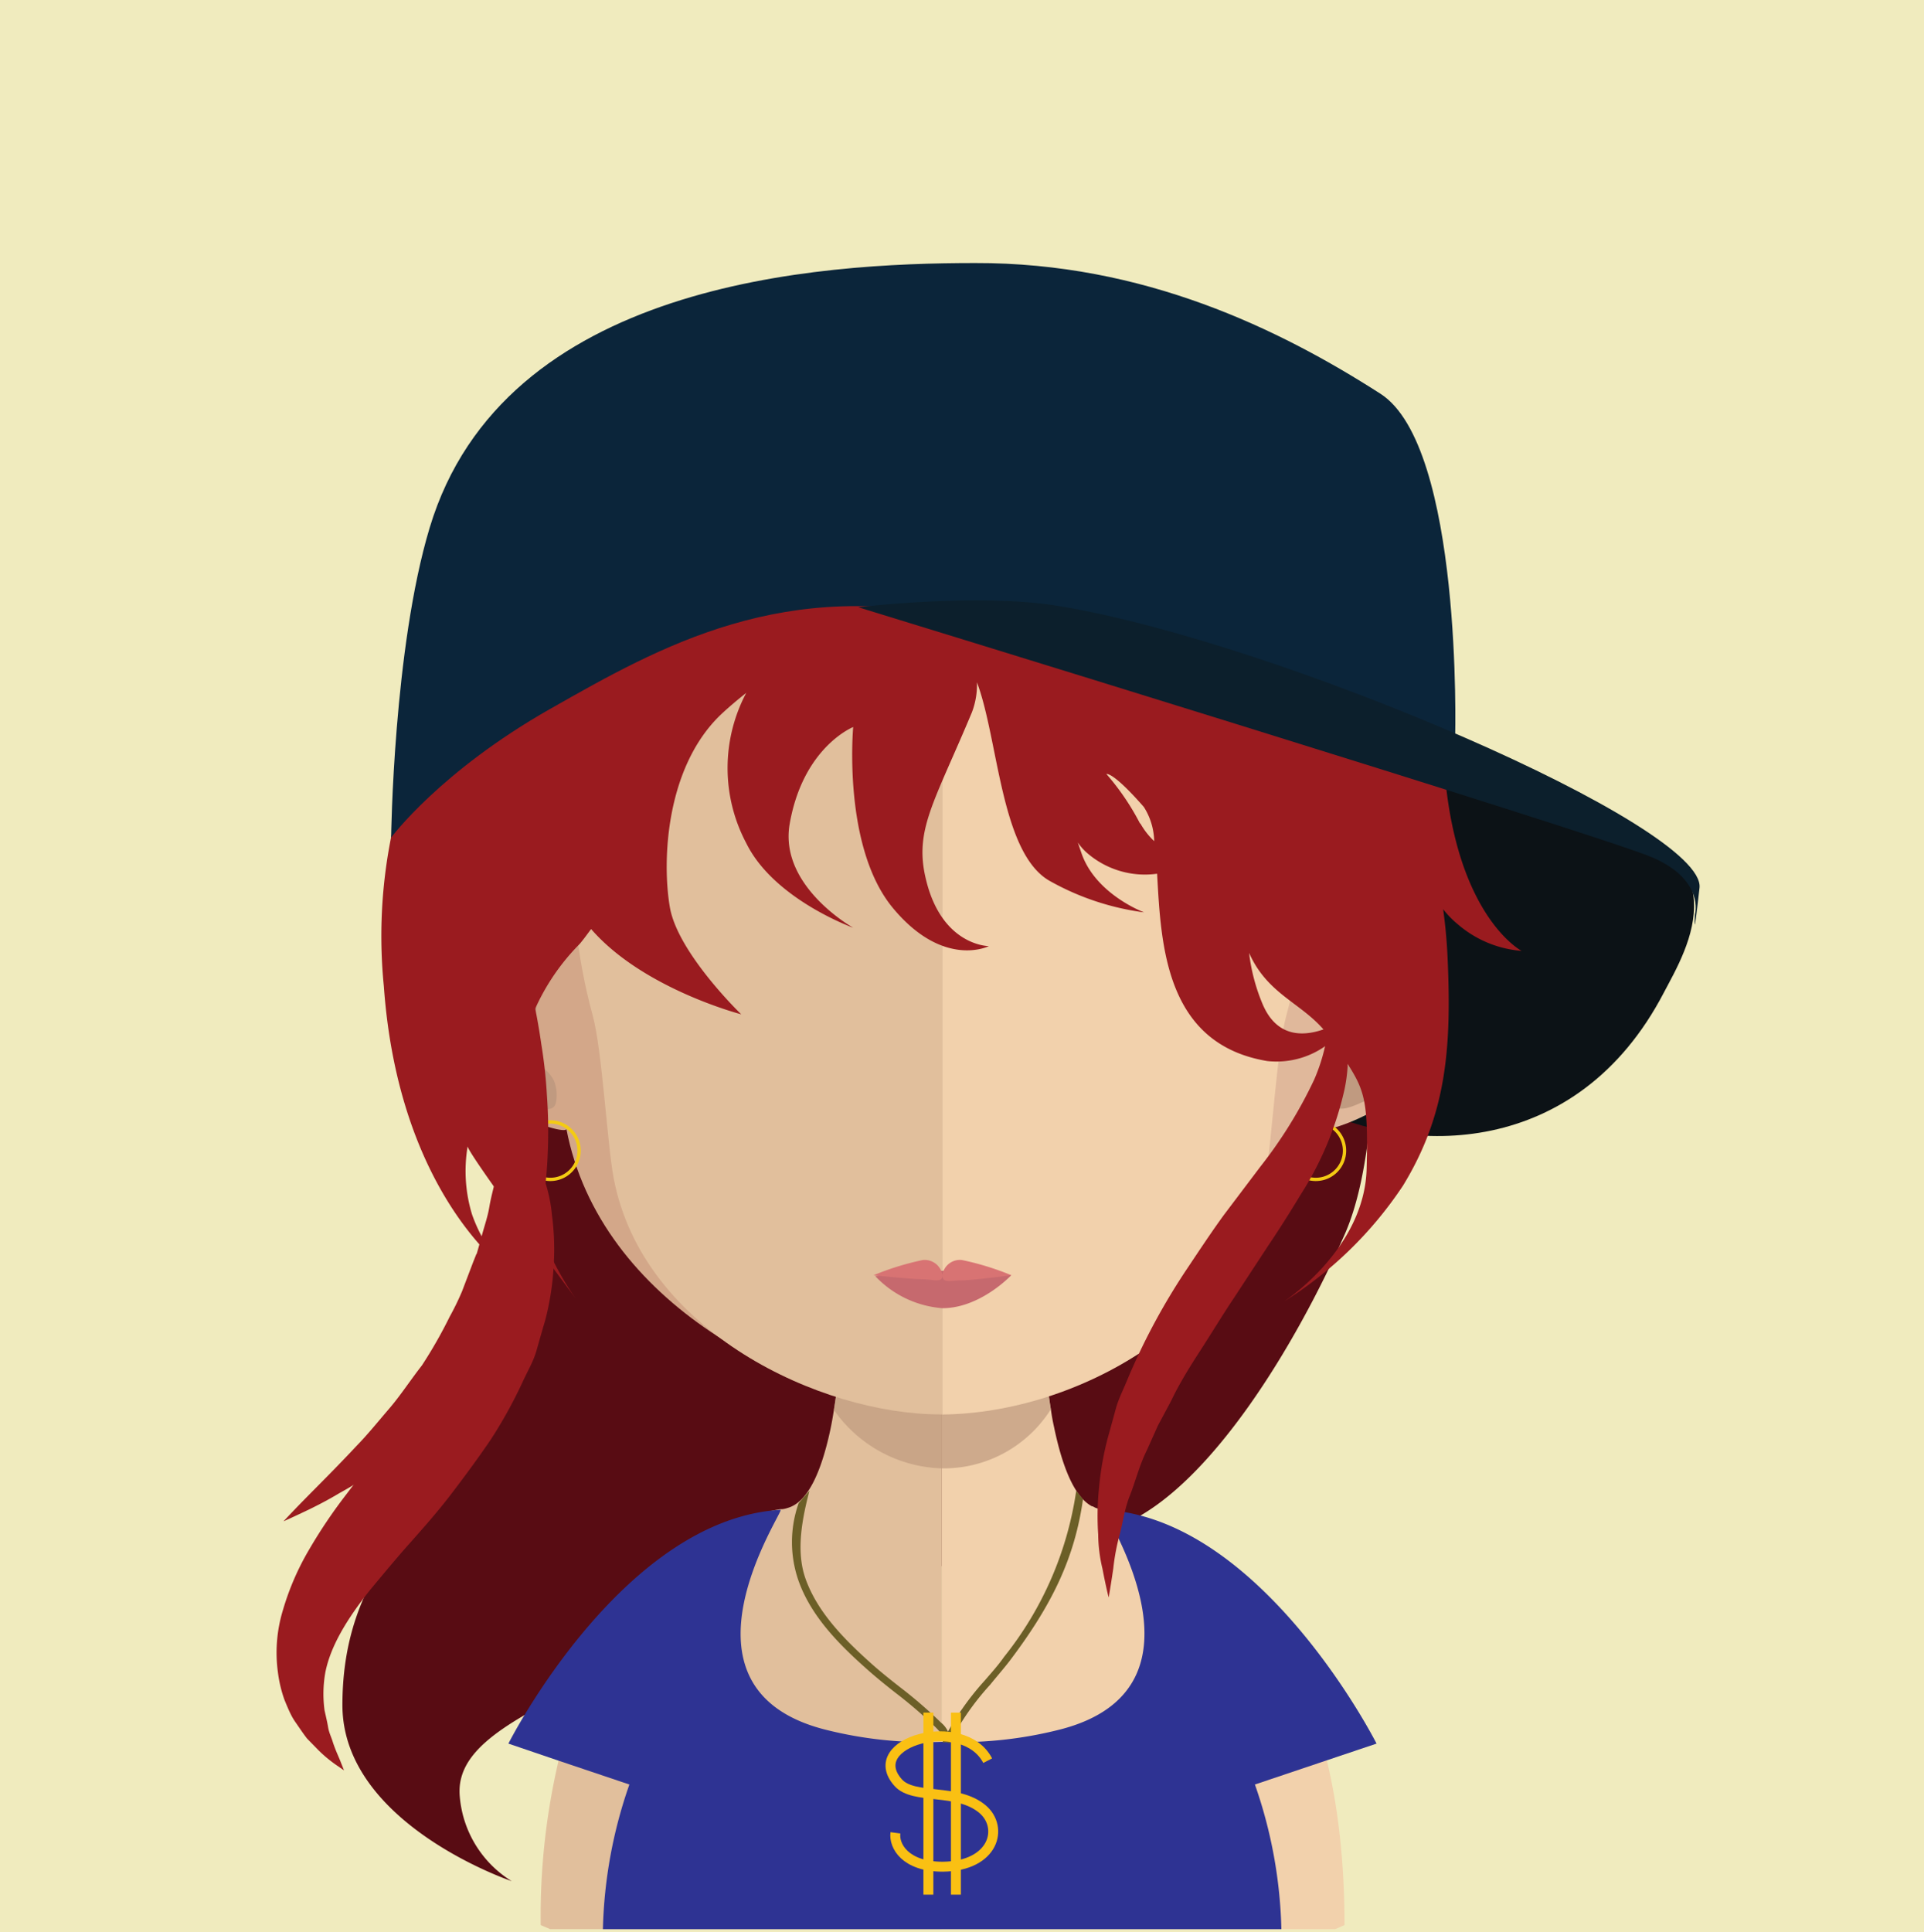 <svg xmlns="http://www.w3.org/2000/svg" viewBox="0 0 145.36 145.95"><defs><style>.cls-1{fill:#f0ebbe;}.cls-2{fill:#580c13;}.cls-3{fill:#e1bf9c;}.cls-4{fill:#f2d1ac;}.cls-5{fill:#0c1216;}.cls-6,.cls-8{fill:#c09a80;}.cls-6{opacity:0.7;}.cls-7{fill:#d3a789;}.cls-9{fill:#e0b89b;}.cls-10{fill:#c6696e;}.cls-11{fill:#d87373;}.cls-12{fill:#9a1b1f;}.cls-13,.cls-18{fill:none;stroke-miterlimit:10;}.cls-13{stroke:#f4cb13;stroke-width:0.25px;}.cls-14{fill:#2e3393;}.cls-15{fill:#6c5f27;}.cls-16{fill:#0b253a;}.cls-17{fill:#0c1f2c;}.cls-18{stroke:#fac013;stroke-width:0.75px;}</style></defs><title>Asset 186</title><g id="Layer_2" data-name="Layer 2"><g id="Layer_1-2" data-name="Layer 1"><rect class="cls-1" width="145.36" height="145.95"/><path class="cls-2" d="M103.25,65.34s2.14,19.33-1.66,27.91-10,18.62-16.22,21.66-23.54,3.65-34.08,8.84-17,7.47-16.55,12a8.32,8.32,0,0,0,3.92,6.35s-12.79-4.31-12.79-13.3,4.84-12.92,7.78-17.29C42.59,98.17,35.8,80.1,35.8,80.1s9.4-33.93,10.37-33.87S77.91,34.92,81.72,37.4,103.25,65.34,103.25,65.34Z"/><path class="cls-3" d="M71.16,91.31v54.42H41.57l-.72-.31A51.64,51.64,0,0,1,42.2,133c4.16-17.43,16.76-19,16.76-19h.15a1.83,1.83,0,0,0,.39-.09c1.49-.41,2.51-2.61,3.2-5.76.12-.54.22-1.1.31-1.7.16-1,.3-2.06.41-3.16.06-.66.13-1.33.19-2,.27-3.34.35-7,.35-10.42C64,90.91,68,91.31,71.16,91.31Z"/><path class="cls-4" d="M101.58,145.42l-.71.31H71.16V91.31h.06c3.22,0,7.23-.4,7.23-.4,0,3.43.08,7,.35,10.34.06.66.12,1.33.18,2,.13,1.14.25,2.22.42,3.24h0c.06.46.14.88.23,1.29.62,3,1.53,5.29,2.86,6,.1,0,.21.1.31.13a1.89,1.89,0,0,0,.67.12,5,5,0,0,1,.58.11c1.92.41,8.23,2.32,12.72,10C99.53,128.8,101.58,135.59,101.58,145.42Z"/><path class="cls-5" d="M88.45,53.6s-1.82,12.62-.58,16.92-.29,7.09,11.33,13.07c7.18,3.69,19.93,4,26.5-8.6,1.74-3.31,6.37-10.71-6.15-13.91S88.45,53.6,88.45,53.6Z"/><path class="cls-6" d="M79.39,106.46v0a9.57,9.57,0,0,1-8.19,4.46h0A10.29,10.29,0,0,1,63,106.5c.16-1,.31-2,.41-3.15.06-.67.13-1.33.19-2a32.43,32.43,0,0,0,7.47,1h.08a30.84,30.84,0,0,0,7.64-1.06c.06.66.12,1.33.18,2C79.1,104.37,79.22,105.44,79.39,106.46Z"/><path class="cls-7" d="M71.13,32.83c-30.88-.06-31.06,24.75-29.68,40.93-2.12-3.8-8.39-2.38-7.88,3.7.5,5.82,9.35,8.46,9.22,7.81,2.53,13.19,17.09,20.51,28.34,21.55h.23v-74Z"/><path class="cls-8" d="M35.13,74.88a3.06,3.06,0,0,1,4.52-.82,2.4,2.4,0,0,1,.74,2.71c-.22.77-1.09.84-.88,2a2.15,2.15,0,0,0,1.26,1.73,2.78,2.78,0,0,1,1.06,1.09A2.89,2.89,0,0,1,42,83.3c-.24,1-1.71.19-2.7-.23A18.59,18.59,0,0,1,36,80.57C34.7,79.16,34.09,76.45,35.13,74.88Z"/><path class="cls-9" d="M71.28,32.83c30.88-.06,31.06,24.75,29.69,40.93,2.12-3.8,8.38-2.38,7.86,3.7-.49,5.82-9.33,8.46-9.22,7.81-2.52,13.19-17.08,20.51-28.33,21.55H71v-74Z"/><path class="cls-8" d="M107.51,74.88a3.07,3.07,0,0,0-4.53-.82,2.4,2.4,0,0,0-.73,2.71c.21.77,1.08.84.87,2a2.17,2.17,0,0,1-1.26,1.73,2.7,2.7,0,0,0-1,1.09,2.74,2.74,0,0,0-.14,1.68c.24,1,1.71.19,2.7-.23a18.59,18.59,0,0,0,3.24-2.5C107.93,79.16,108.54,76.45,107.51,74.88Z"/><path class="cls-3" d="M71,39.85c-10.32,0-17.86,2.84-22.43,8.46-6.38,7.83-6.14,19.81-3.79,28.4.72,2.64,1.09,9.71,1.59,12.32,2.22,11.62,15.73,17.81,24.63,17.81h.24v-67Z"/><path class="cls-4" d="M93.35,48.32c-4.54-5.58-12-8.42-22.14-8.47v67c10.15-.11,22.3-6.89,24.38-17.8.49-2.61.86-9.68,1.59-12.32C99.52,68.14,99.75,56.18,93.35,48.32Z"/><path class="cls-10" d="M76.4,96.33s-2.33,2.49-5.2,2.49a7.78,7.78,0,0,1-5.08-2.43A33.12,33.12,0,0,1,71.2,96,42.64,42.64,0,0,1,76.4,96.33Z"/><path class="cls-11" d="M72.67,95.18a1.34,1.34,0,0,0-1.47,1.13,1.36,1.36,0,0,0-1.48-1.13A20.86,20.86,0,0,0,66,96.33s2.85.3,3.66.3,1.53.32,1.55-.28c0,.61.59.37,1.4.37s3.8-.39,3.8-.39A20.86,20.86,0,0,0,72.67,95.18Z"/><path class="cls-12" d="M109,54.19c.08-6.4-3-8.47-4.9-11.59S97.9,35.76,96,34.22s-4-3.48-4-3.48a23,23,0,0,0-7.73-3.16c-4.46-.88-5.79.16-10,1.62a14.83,14.83,0,0,0-1.39.56c-2.58-2.18-2.54-2.36-5.4-3.39-5.35-1.92-8.46.93-8.46.93l3.11.42a16.11,16.11,0,0,0-9.2,1.91c-4.17,2.53-5.61,4.59-5.61,4.59s6-1.23,2.13,0a31.71,31.71,0,0,0-10.4,5.7c-3.12,2.53-6.39,6.09-7.88,9.81s.74-1.94,3.72-4a21.44,21.44,0,0,1,5.35-2.83A37.35,37.35,0,0,0,32.66,54,38.19,38.19,0,0,0,29,74.5C30.12,90.24,38.32,96,38.32,96a11.46,11.46,0,0,1-2.66-4.27,11.24,11.24,0,0,1-.33-5.13c.15.75,8.24,11.59,8.24,11.59s-6.48-8.44-4.06-19.37a16.6,16.6,0,0,1,4.29-7.52c.32-.38.58-.75.86-1.12C48.58,74.7,56,76.62,56,76.62S51.21,72,50.61,68.54,50.28,58,54.44,54c.57-.54,1.23-1.1,1.94-1.66a12.12,12.12,0,0,0,0,11.35c2.09,4.25,8.08,6.39,8.08,6.39s-5.57-3.1-4.81-7.78c1-5.87,4.81-7.38,4.81-7.38s-.83,9.06,3,13.67,7.25,2.88,7.25,2.88-3.58,0-4.77-5.11c-.87-3.66.62-5.7,3.48-12.53a5.86,5.86,0,0,0,.39-2.29c1.63,4.32,1.79,12.9,5.49,15a19.78,19.78,0,0,0,7.14,2.38s-3.72-1.37-4.76-4.55l-.25-.73a4.2,4.2,0,0,0,.63.73A6.66,6.66,0,0,0,87.42,66c.3,5.33.59,12.86,8.32,14.15a6.4,6.4,0,0,0,4.91-1.54h0c2.37,3.61,2.75,3.58,2.6,9.67S97,98.32,97,98.32a29.71,29.71,0,0,0,9-8.76c3.27-5.35,3.67-10.34,3.37-17.13-.06-1.39-.18-2.61-.34-3.75a7.23,7.23,0,0,0,1.12,1.15,8.39,8.39,0,0,0,4.81,2S108.87,68.66,109,54.19Zm-22.88,8a18.67,18.67,0,0,0-2.53-3.72s.45-.23,2.83,2.49a5,5,0,0,1,.78,2.58A5.63,5.63,0,0,1,86.16,62.21ZM95.37,75.8a14.25,14.25,0,0,1-1-3.82c1.36,3.07,3.82,3.72,5.62,5.78C98.33,78.34,96.4,78.29,95.37,75.8Z"/><path class="cls-13" d="M43.75,86.91a2.17,2.17,0,1,1-2.17-2.16A2.17,2.17,0,0,1,43.75,86.91Z"/><path class="cls-13" d="M101.58,86.91a2.17,2.17,0,1,1-2.17-2.16A2.17,2.17,0,0,1,101.58,86.91Z"/><path class="cls-12" d="M39.08,71s.25.77.63,2.13a46.09,46.09,0,0,1,1.18,5.71,36.32,36.32,0,0,1,.43,3.9,38,38,0,0,1,.06,4.43,34.64,34.64,0,0,1-.52,4.75,18.87,18.87,0,0,1-.54,2.43L40,95.56l-.08.3,0,.08-.07.19,0,.13-.21.56L38.69,99a21.31,21.31,0,0,1-1.18,2.26,28.2,28.2,0,0,1-2.77,4,31,31,0,0,1-3.15,3.21A25,25,0,0,1,28.46,111a25,25,0,0,1-2.8,1.78c-.85.51-1.61.9-2.24,1.21-1.27.61-2,.93-2,.93s.55-.6,1.53-1.6,2.4-2.4,4-4.11c.82-.84,1.61-1.82,2.46-2.81s1.6-2.15,2.46-3.25a34.49,34.49,0,0,0,2.1-3.68,20.44,20.44,0,0,0,.94-1.93l.84-2.21.22-.55.06-.14v0c-.08.22,0,0,0,.08l0-.06.08-.27.3-1.08c.19-.71.44-1.41.56-2.14s.33-1.45.48-2.15.23-1.44.35-2.14c.18-1.42.36-2.8.49-4.13s.23-2.58.29-3.76c.15-2.37.27-4.35.36-5.73S39.08,71,39.08,71Z"/><path class="cls-12" d="M40.41,86.91s.31.81.73,2.23a11.3,11.3,0,0,1,.56,2.64,19.53,19.53,0,0,1,.14,3.67,20.69,20.69,0,0,1-.65,4.29c-.22.74-.44,1.51-.66,2.29s-.64,1.49-1,2.26a34.61,34.61,0,0,1-2.45,4.45c-.94,1.39-2,2.82-3,4.13s-2.14,2.6-3.19,3.78-2,2.34-2.92,3.44c-1.77,2.22-3,4.27-3.39,6.24a9.26,9.26,0,0,0-.06,2.87c.1.45.2.86.27,1.28s.25.76.35,1.1c.22.68.48,1.19.62,1.57l.23.58-.51-.35a10.29,10.29,0,0,1-1.37-1.12l-.91-.93c-.29-.37-.58-.81-.9-1.27s-.56-1.05-.81-1.66a9.76,9.76,0,0,1-.49-2.05,11,11,0,0,1,.38-4.74,20,20,0,0,1,2-4.6,38.36,38.36,0,0,1,2.81-4.16c1-1.33,2-2.58,3-3.85s2-2.51,2.93-3.72,1.85-2.41,2.56-3.63l1.15-1.77c.32-.59.63-1.18.93-1.75a9.58,9.58,0,0,0,.83-1.71l.71-1.66c.45-1.07.64-2.07,1-3a17.29,17.29,0,0,0,.57-2.56C40.18,87.75,40.41,86.91,40.41,86.91Z"/><path class="cls-14" d="M104,131.71s-8.6-17-20.56-17.66c-.32,0,8.9,13.47-3.37,16.6a31,31,0,0,1-8.84.93h-.06a31.08,31.08,0,0,1-8.84-.93c-12.26-3.13-3-16.62-3.36-16.6-12,.71-20.56,17.66-20.56,17.66L42.2,133l5.35,1.8a35.49,35.49,0,0,0-2,10.93H96.81a35.49,35.49,0,0,0-2-10.93l5.35-1.8Z"/><path class="cls-15" d="M71.24,131.64c-.14-.74-.14-.74-.54-1.15a34.78,34.78,0,0,0-3.06-2.63c-.75-.59-1.52-1.21-2.24-1.86-2.08-1.85-4.12-3.94-5.06-6.56a8.85,8.85,0,0,1,0-5.9l.81-.93c-.48,1.9-1.07,4.46-.29,6.65.9,2.52,2.9,4.55,4.92,6.36.71.64,1.48,1.25,2.22,1.83a34.21,34.21,0,0,1,3.1,2.68,1.85,1.85,0,0,1,.69,1.41Z"/><path class="cls-15" d="M71.73,131.7l-.47-.22a20.88,20.88,0,0,1,3.16-4.56c.47-.55,1-1.13,1.43-1.75a26.08,26.08,0,0,0,5.46-12.56l.51.65c-.64,4.49-2.36,8-5.56,12.23-.49.63-1,1.21-1.45,1.77A19.94,19.94,0,0,0,71.73,131.7Z"/><path class="cls-12" d="M100.21,74.16s.09.18.28.51a6.52,6.52,0,0,1,.73,1.5,9.28,9.28,0,0,1,.57,2.62,11.85,11.85,0,0,1-.21,3.5,24.79,24.79,0,0,1-3.3,7.93c-.8,1.32-1.63,2.64-2.5,3.93l-2.57,3.92c-.89,1.33-1.67,2.63-2.5,3.91s-1.62,2.55-2.23,3.84l-1,1.87-.82,1.83c-.59,1.19-.87,2.38-1.3,3.46s-.53,2.14-.8,3.06a16.28,16.28,0,0,0-.45,2.44c-.2,1.37-.35,2.19-.35,2.19s-.2-.77-.47-2.18a11.38,11.38,0,0,1-.32-2.57,20.64,20.64,0,0,1,.05-3.4,23.16,23.16,0,0,1,.7-4c.2-.7.39-1.41.59-2.14s.56-1.41.85-2.13a49.44,49.44,0,0,1,4.57-8.48c.87-1.3,1.78-2.68,2.74-4l2.75-3.64a34.12,34.12,0,0,0,4.07-6.58,13.84,13.84,0,0,0,.9-2.9,10.52,10.52,0,0,0,.21-2.37,9,9,0,0,0-.14-1.61C100.23,74.36,100.21,74.16,100.21,74.16Z"/><path class="cls-16" d="M109.94,55.62s.57-21.89-5.65-25.88c-7.64-4.9-17.92-9.91-30.62-9.87-11.87,0-35.62,1.42-41.21,20-2.74,9.09-2.91,23.4-2.91,23.4s3.7-5,12-9.71,17.77-10.14,31.81-6.68S109.94,55.62,109.94,55.62Z"/><path class="cls-17" d="M128.4,67.07c-.52,4.68-.34,2-.34,2s.74-2.59-3.22-4.3-60-18.9-60-18.9,9.08-1.1,15.17-.09C96.64,48.53,128.92,62.4,128.4,67.07Z"/><path class="cls-18" d="M74.62,133c-1.83-3.55-9.49-1.4-6.76,1.66,1.18,1.32,4.45.38,6.37,2,1.62,1.37.9,4.3-3,4.35-2.85,0-3.71-1.58-3.58-2.56"/><line class="cls-18" x1="70.14" y1="129.37" x2="70.14" y2="143.12"/><line class="cls-18" x1="72.22" y1="129.37" x2="72.22" y2="143.12"/></g></g></svg>